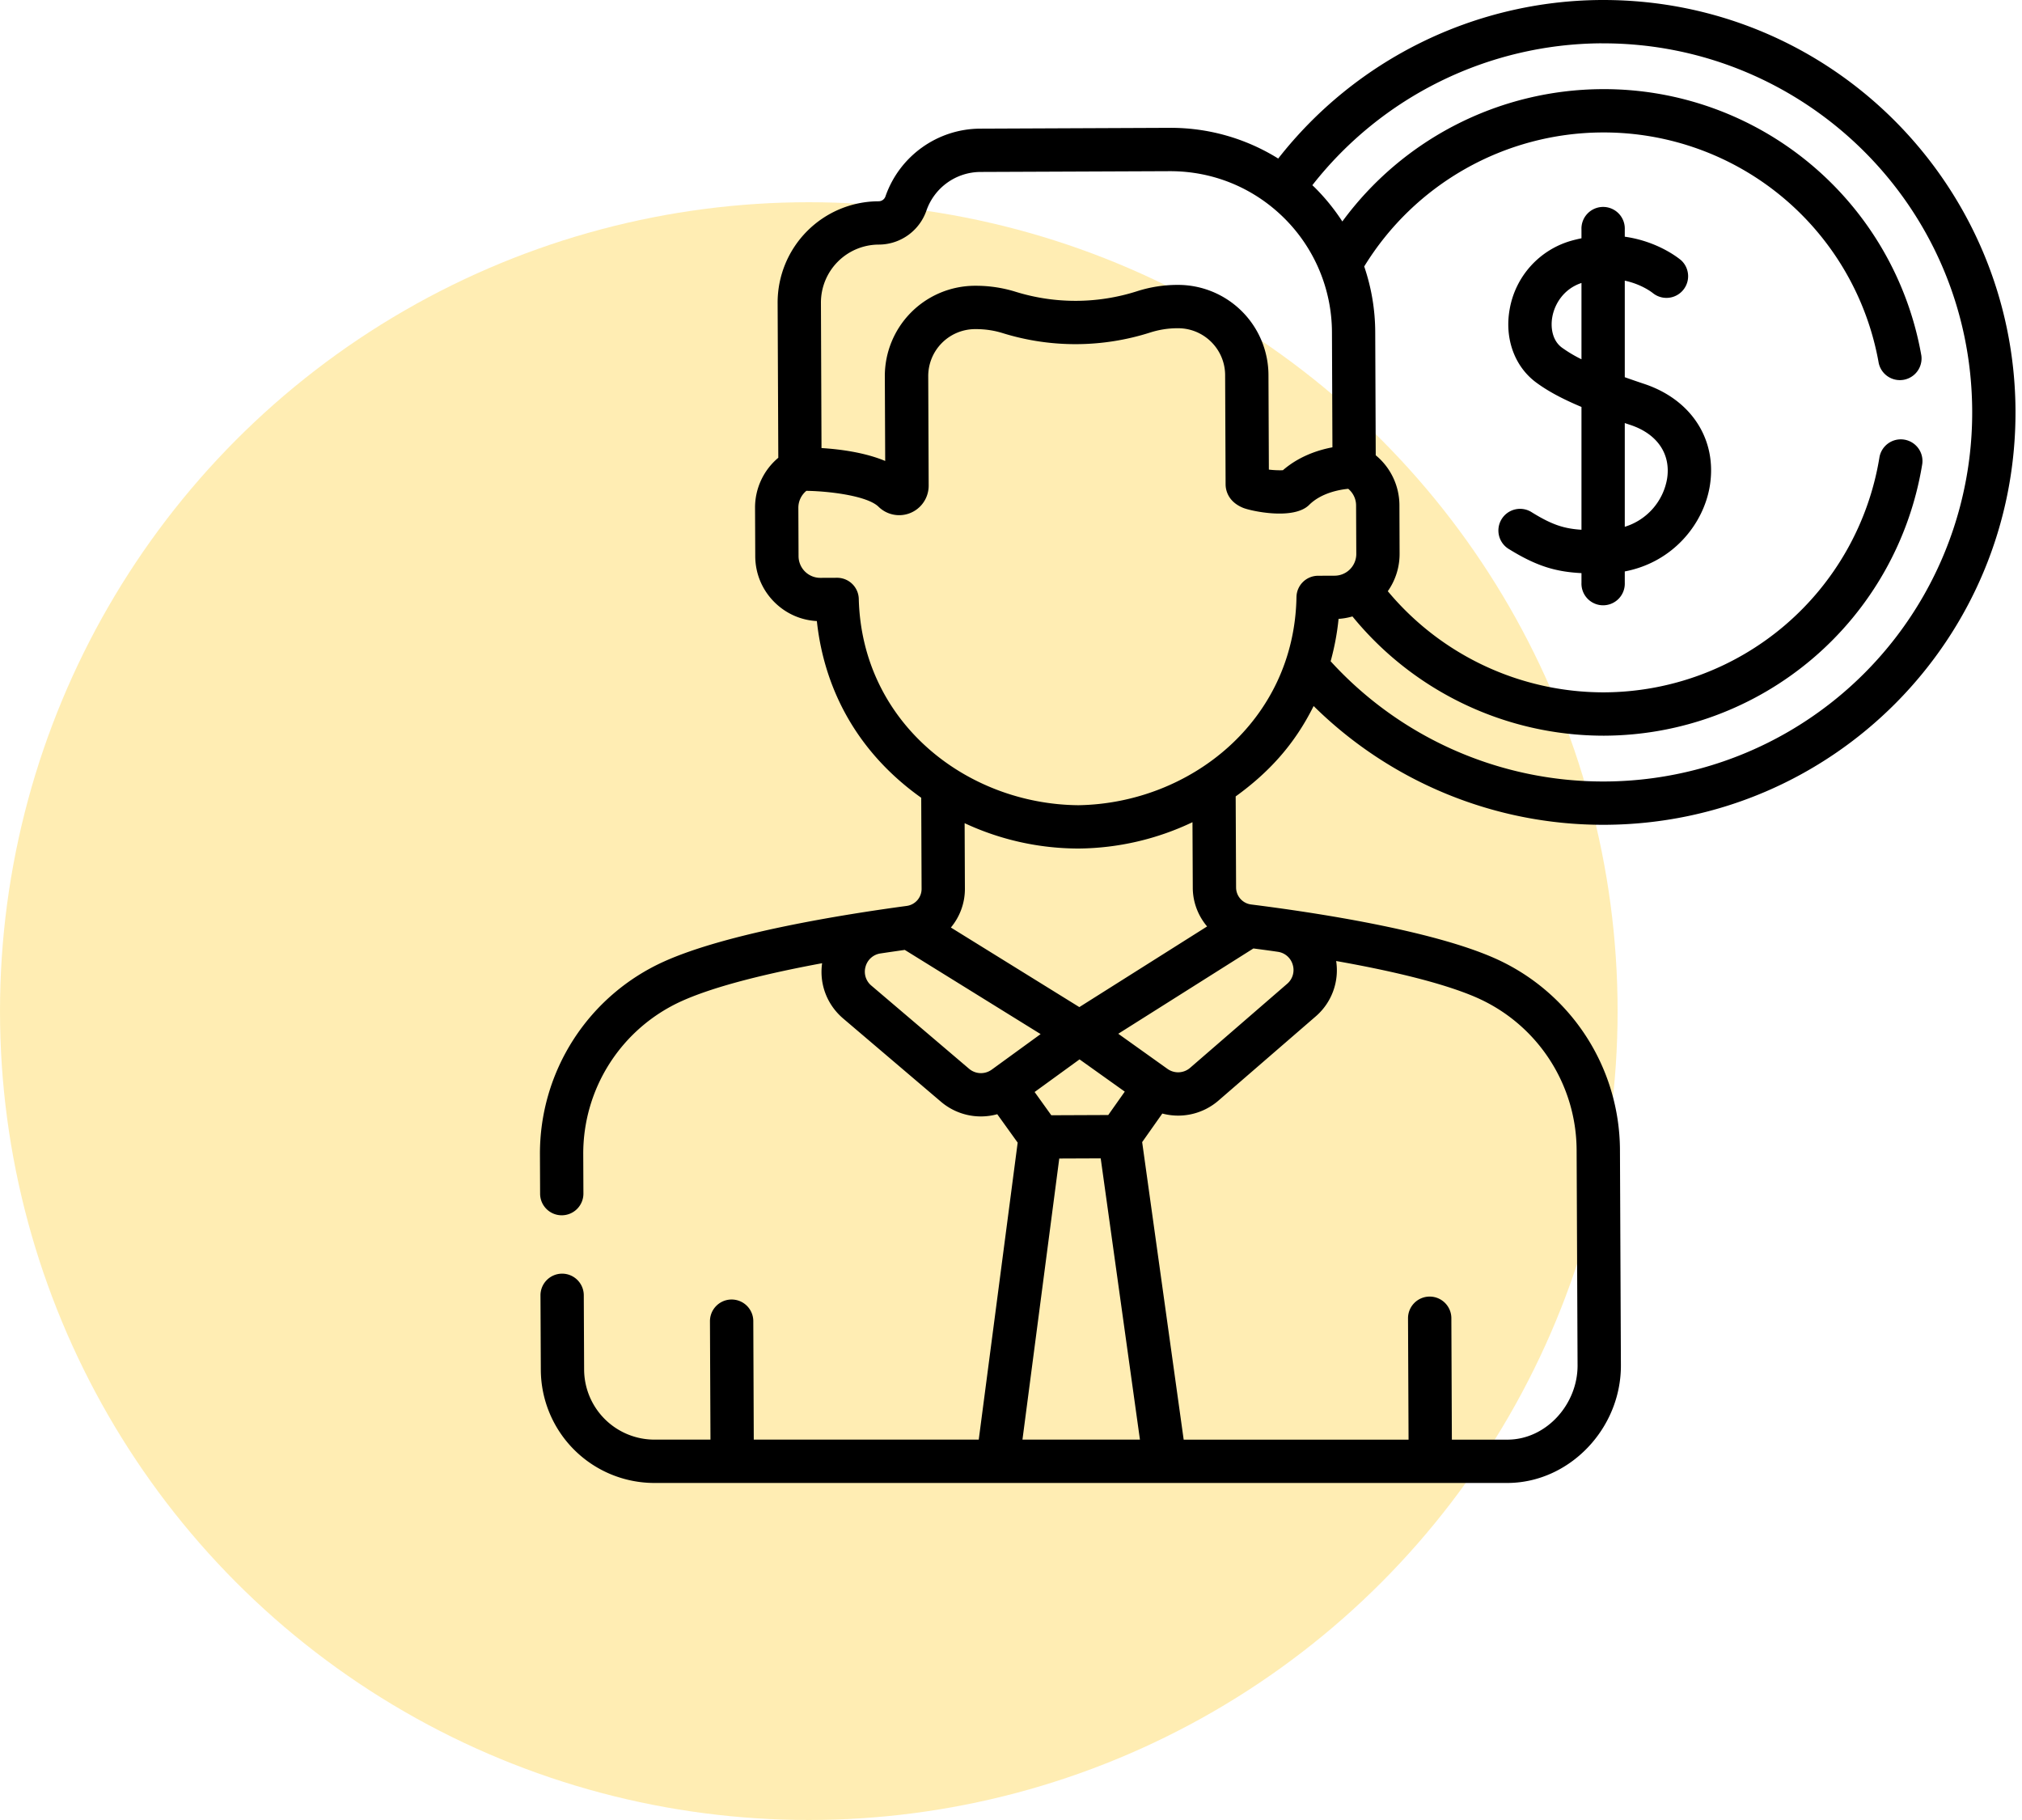 <svg width="60" height="54" xmlns="http://www.w3.org/2000/svg"><g fill="none" fill-rule="evenodd"><circle fill="#FFDC68" opacity=".5" cx="24" cy="30" r="24"/><g fill="#000" fill-rule="nonzero"><path d="M48.788 11.39a29.214 29.214 0 01-.575-.198V8.327c.509.11.812.352.838.373a.643.643 0 00.838-.974c-.037-.032-.66-.56-1.676-.703v-.215a.643.643 0 10-1.285 0v.262c-.097.02-.195.043-.295.071a2.57 2.57 0 00-1.835 2.03c-.158.869.143 1.703.786 2.178.34.251.764.482 1.344.725v3.644c-.522-.033-.877-.15-1.463-.511a.643.643 0 10-.674 1.094c.833.514 1.401.665 2.137.704v.286a.643.643 0 101.285 0v-.336c1.438-.274 2.345-1.418 2.525-2.547.217-1.367-.548-2.552-1.95-3.018zm-1.86-.73a4.058 4.058 0 01-.58-.346c-.294-.216-.34-.613-.285-.912.068-.376.332-.83.865-1.006v2.265zm2.54 3.547a1.813 1.813 0 01-1.255 1.423v-3.078c.056.02.111.038.169.057.797.266 1.203.863 1.086 1.598z"/><path d="M38.98 20.948a12.217 12.217 0 008.59 3.524h.052c6.762-.028 12.213-5.524 12.185-12.287C59.778 5.523 54.387 0 47.572 0h-.053a12.263 12.263 0 00-9.59 4.704 6.032 6.032 0 00-3.23-.911l-5.612.024c-1.27.005-2.4.815-2.814 2.015a.214.214 0 01-.203.14 3.006 3.006 0 00-2.995 3.02l.02 4.59a1.928 1.928 0 00-.69 1.49l.006 1.432c.002.516.205 1.001.572 1.365.34.337.782.533 1.256.558.217 2.016 1.195 3.891 3.097 5.243l.011 2.703a.51.51 0 01-.442.506c-1.881.253-5.319.802-7.202 1.65a6.251 6.251 0 00-3.681 5.721l.005 1.168c.001.355.289.64.642.64h.003a.643.643 0 00.64-.645l-.005-1.168a4.965 4.965 0 012.923-4.543c1.043-.47 2.684-.849 4.165-1.123-.087.616.141 1.228.627 1.642l2.9 2.468a1.826 1.826 0 001.67.37l.606.843-1.155 8.812h-6.676l-.014-3.517a.643.643 0 00-.643-.64h-.003a.643.643 0 00-.64.645l.015 3.512H19.42a2.087 2.087 0 01-2.087-2.078l-.01-2.206a.643.643 0 00-.642-.64h-.003a.643.643 0 00-.64.645l.01 2.206A3.371 3.371 0 0019.419 44h25.319c1.829-.008 3.367-1.608 3.36-3.494l-.028-6.39a6.251 6.251 0 00-3.729-5.69c-1.89-.833-5.333-1.353-7.216-1.59a.51.51 0 01-.446-.502l-.012-2.704c.95-.687 1.73-1.508 2.313-2.682zm8.544-19.662h.048c5.965 0 10.923 4.807 10.95 10.904a10.945 10.945 0 01-10.905 10.997h-.047a10.937 10.937 0 01-8.085-3.567c.112-.408.193-.829.235-1.258.141-.009.278-.034.412-.072a9.625 9.625 0 007.439 3.538h.04a9.597 9.597 0 009.425-8.034.643.643 0 10-1.269-.207 8.31 8.31 0 01-8.162 6.955h-.034a8.336 8.336 0 01-6.39-3.001 1.92 1.92 0 00.35-1.118l-.005-1.432a1.928 1.928 0 00-.703-1.483l-.015-3.657a6.092 6.092 0 00-.327-1.945 8.33 8.33 0 017.054-3.976h.036a8.284 8.284 0 018.178 6.846.643.643 0 001.265-.224 9.563 9.563 0 00-9.484-7.907 9.62 9.62 0 00-7.698 3.926 6.132 6.132 0 00-.824-1.014l-.066-.062a10.976 10.976 0 018.582-4.21zM26.075 7.257A1.5 1.5 0 0027.49 6.25a1.705 1.705 0 011.603-1.148l5.612-.023h.02c1.274 0 2.473.493 3.379 1.39a4.79 4.79 0 011.42 3.388l.014 3.415c-.43.081-.993.266-1.47.68a2.722 2.722 0 01-.416-.019l-.012-2.81a2.684 2.684 0 00-2.68-2.67H34.922a3.932 3.932 0 00-1.182.188 5.996 5.996 0 01-3.606.015 3.959 3.959 0 00-1.184-.177h-.024a2.68 2.68 0 00-2.67 2.692l.011 2.506c-.61-.255-1.352-.35-1.89-.383l-.017-4.308a1.721 1.721 0 011.714-1.729zm3.353 24.479a.543.543 0 01-.673-.026l-2.9-2.468a.536.536 0 01-.17-.564.538.538 0 01.435-.388c.269-.04.515-.076.728-.106l4.031 2.498-1.45 1.054zm-.804-7.312a8.003 8.003 0 003.377.752h.014a8.003 8.003 0 003.37-.781l.009 1.944c.001.435.161.836.425 1.149l-3.791 2.393-3.812-2.361c.262-.315.418-.718.416-1.152l-.008-1.944zm3.41 7.008l1.342.957-.49.694-1.69.007-.495-.69 1.333-.968zM30.34 42.714l1.092-8.34 1.23-.005 1.164 8.345H30.34zm9.31-14.2c1.482.262 3.127.628 4.174 1.088a4.964 4.964 0 012.96 4.519l.028 6.39c.005 1.146-.92 2.199-2.076 2.204h-1.654l-.015-3.605a.643.643 0 00-.643-.64h-.003a.643.643 0 00-.64.645l.016 3.6h-6.673l-1.232-8.828.598-.848a1.826 1.826 0 001.667-.385l2.879-2.492a1.807 1.807 0 00.613-1.647zm-2.457-.373c.213.028.46.06.73.1a.537.537 0 01.437.383.537.537 0 01-.166.566l-2.878 2.492a.543.543 0 01-.673.032l-1.46-1.042 4.01-2.531zm-5.19-4.25c-3.305-.027-6.426-2.437-6.52-6.122a.643.643 0 00-.643-.626h-.003l-.489.002h-.003a.645.645 0 01-.649-.647l-.006-1.431c0-.199.089-.381.238-.504.74.012 1.82.158 2.141.472a.875.875 0 001.488-.628l-.013-3.242a1.394 1.394 0 011.39-1.4h.023c.274 0 .538.038.797.119a7.286 7.286 0 004.379-.019c.258-.082.526-.125.796-.126h.03c.767 0 1.392.622 1.395 1.39l.014 3.24c0 .146.052.506.517.698.224.093 1.498.375 1.962-.086.358-.356.894-.452 1.16-.478.145.121.233.3.233.494l.006 1.432a.645.645 0 01-.647.652l-.488.002a.643.643 0 00-.64.631c-.063 3.676-3.155 6.122-6.468 6.177z"/></g></g></svg>